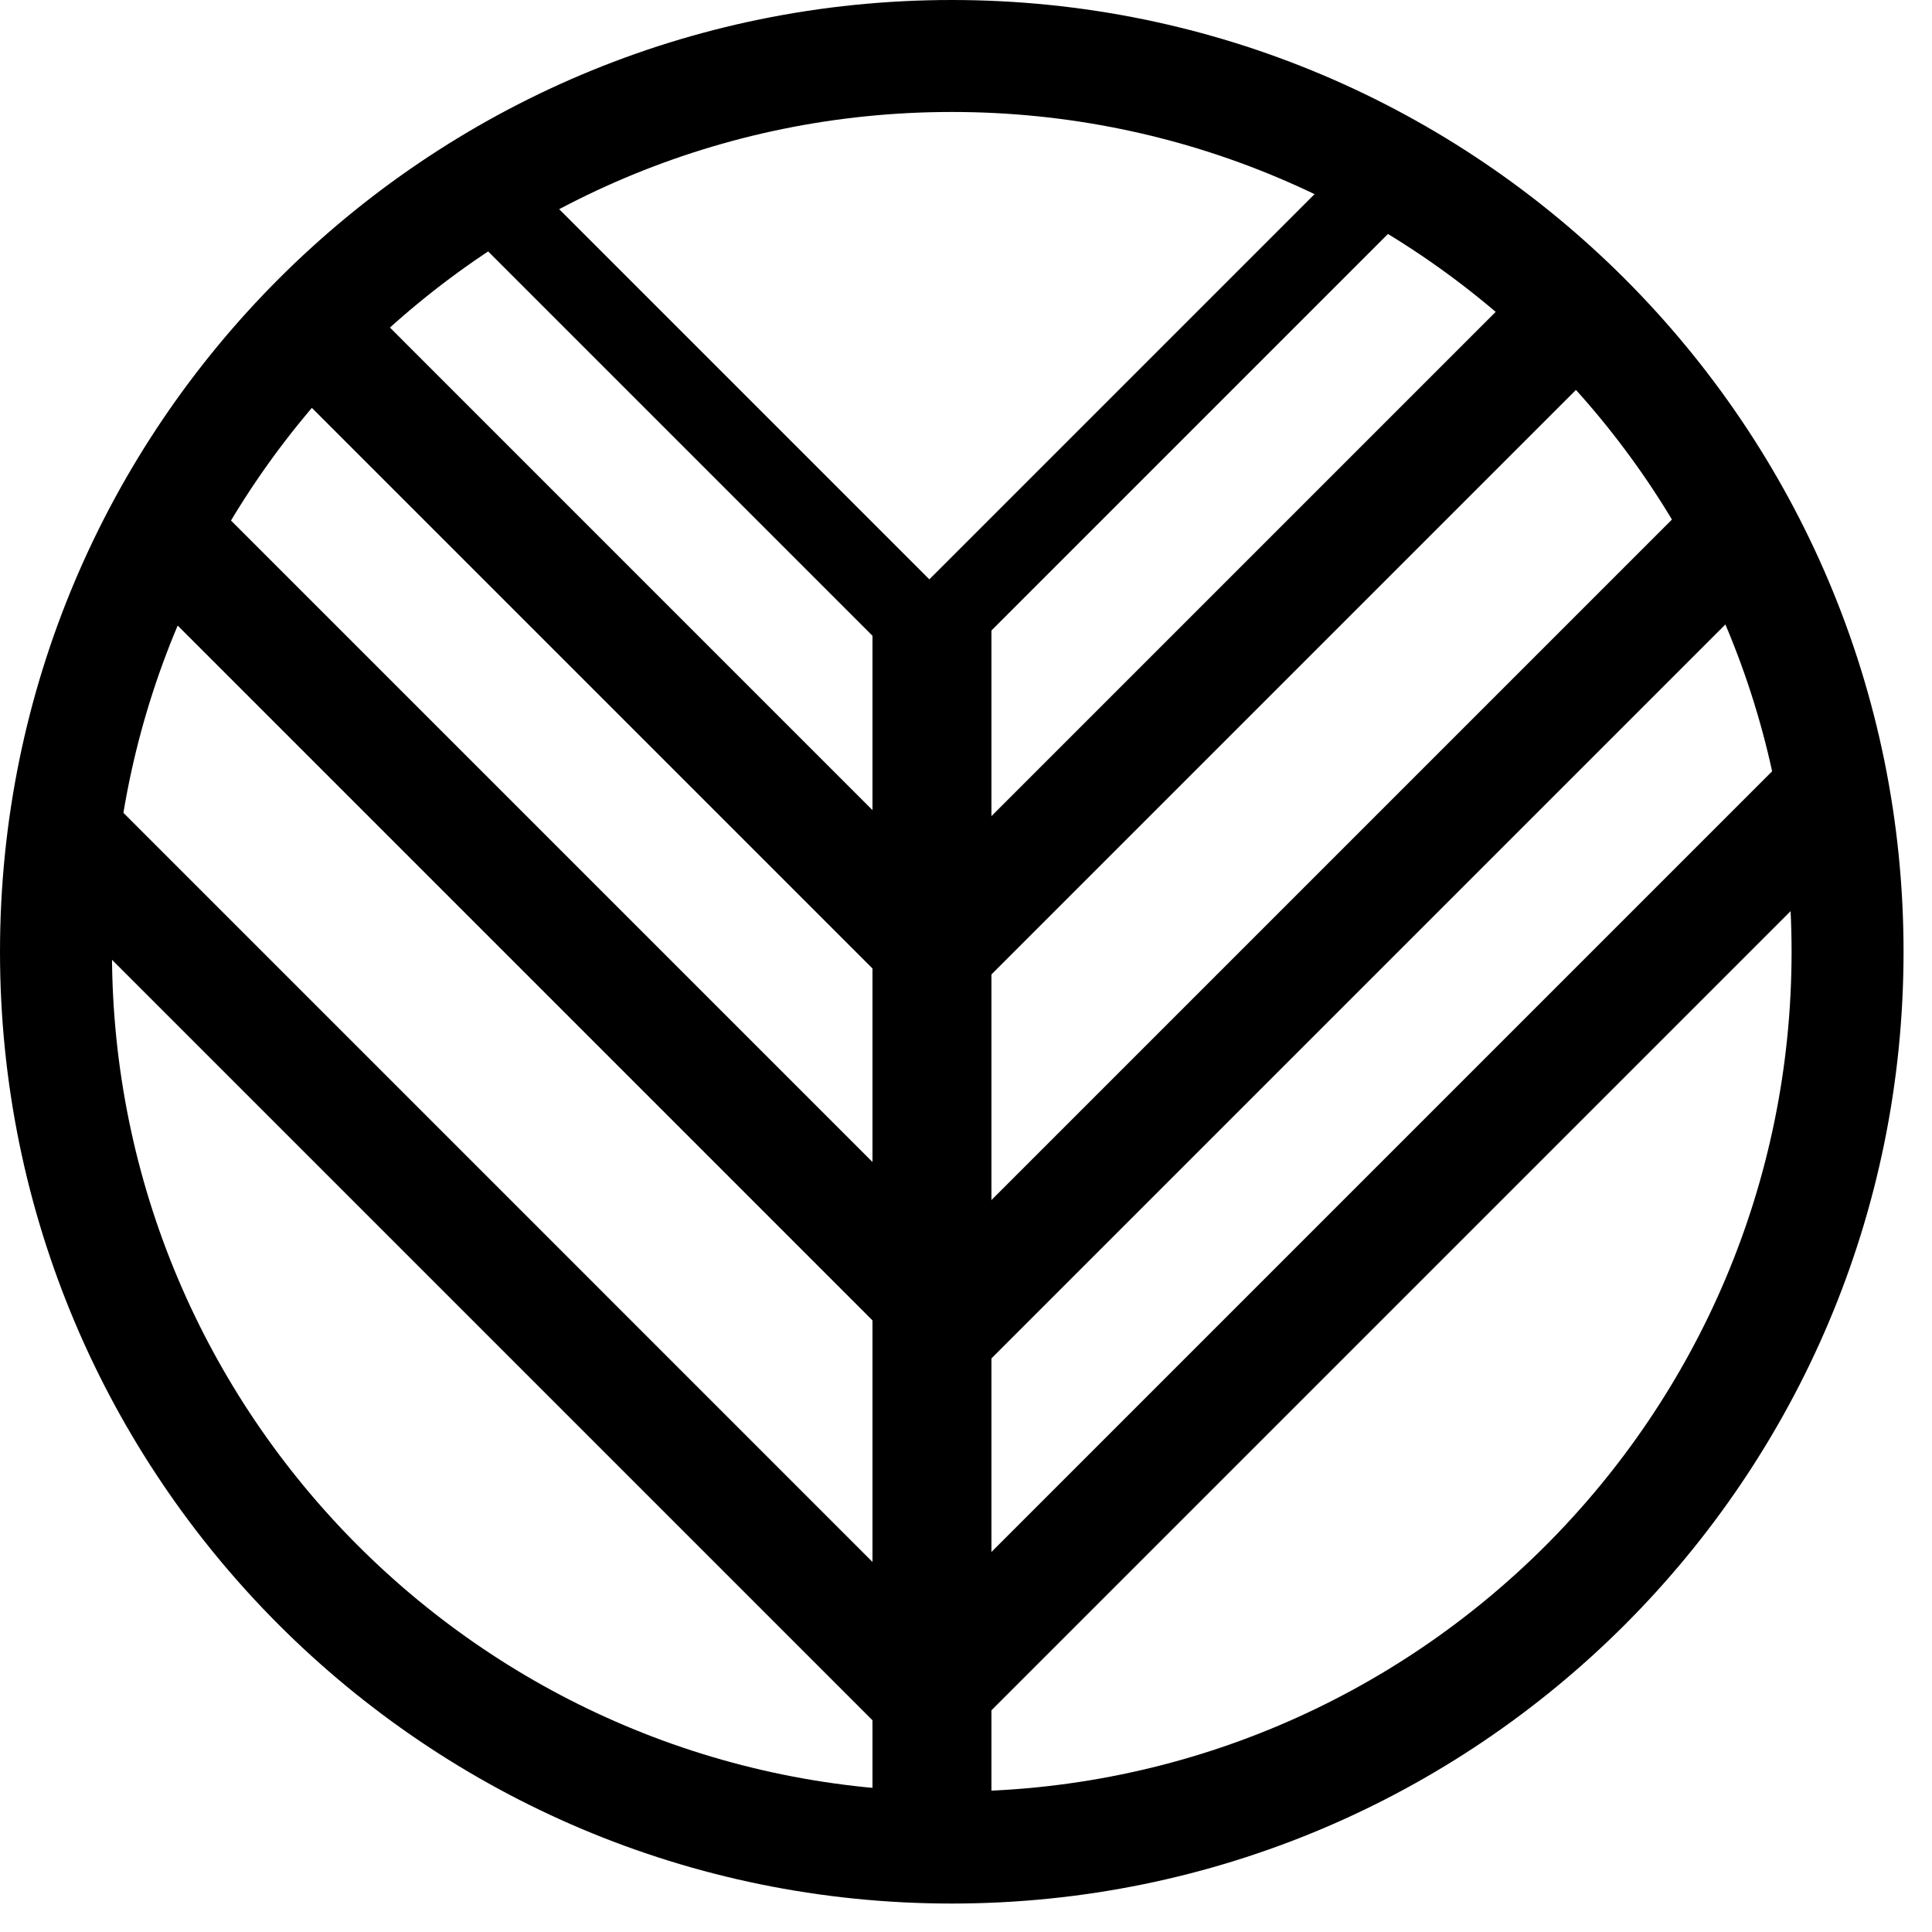 <svg width="44" height="44" viewBox="0 0 44 44" fill="none" xmlns="http://www.w3.org/2000/svg">
<path fill-rule="evenodd" clip-rule="evenodd" d="M21.676 40.802C32.239 40.802 40.802 32.239 40.802 21.676C40.802 11.113 32.239 2.55 21.676 2.55C11.113 2.55 2.55 11.113 2.55 21.676C2.55 32.239 11.113 40.802 21.676 40.802ZM21.676 43.352C33.647 43.352 43.352 33.647 43.352 21.676C43.352 9.705 33.647 0 21.676 0C9.705 0 0 9.705 0 21.676C0 33.647 9.705 43.352 21.676 43.352Z" fill="#000000"/>
<path fill-rule="evenodd" clip-rule="evenodd" d="M19.87 41.997V13.999H22.579V41.997H19.87Z" fill="#000000"/>
<path fill-rule="evenodd" clip-rule="evenodd" d="M20.259 39.567L0.729 20.037L2.532 18.233L22.062 37.764L20.259 39.567Z" fill="#000000"/>
<path fill-rule="evenodd" clip-rule="evenodd" d="M20.401 29.509L39.345 10.565L41.148 12.368L22.204 31.312L20.401 29.509Z" fill="#000000"/>
<path fill-rule="evenodd" clip-rule="evenodd" d="M20.401 37.523L41.166 16.758L42.969 18.561L22.204 39.326L20.401 37.523Z" fill="#000000"/>
<path fill-rule="evenodd" clip-rule="evenodd" d="M20.765 30.966L3.279 13.479L5.082 11.676L22.568 29.162L20.765 30.966Z" fill="#000000"/>
<path fill-rule="evenodd" clip-rule="evenodd" d="M20.765 22.951L5.464 7.65L7.268 5.847L22.568 21.148L20.765 22.951Z" fill="#000000"/>
<path fill-rule="evenodd" clip-rule="evenodd" d="M20.787 15.396L9.842 4.451L11.132 3.161L22.077 14.106L20.787 15.396Z" fill="#000000"/>
<path fill-rule="evenodd" clip-rule="evenodd" d="M19.672 21.494L34.973 6.193L36.776 7.996L21.475 23.297L19.672 21.494Z" fill="#000000"/>
<path fill-rule="evenodd" clip-rule="evenodd" d="M20.005 14.354L30.95 3.409L32.24 4.698L21.295 15.644L20.005 14.354Z" fill="#000000"/>
</svg>
